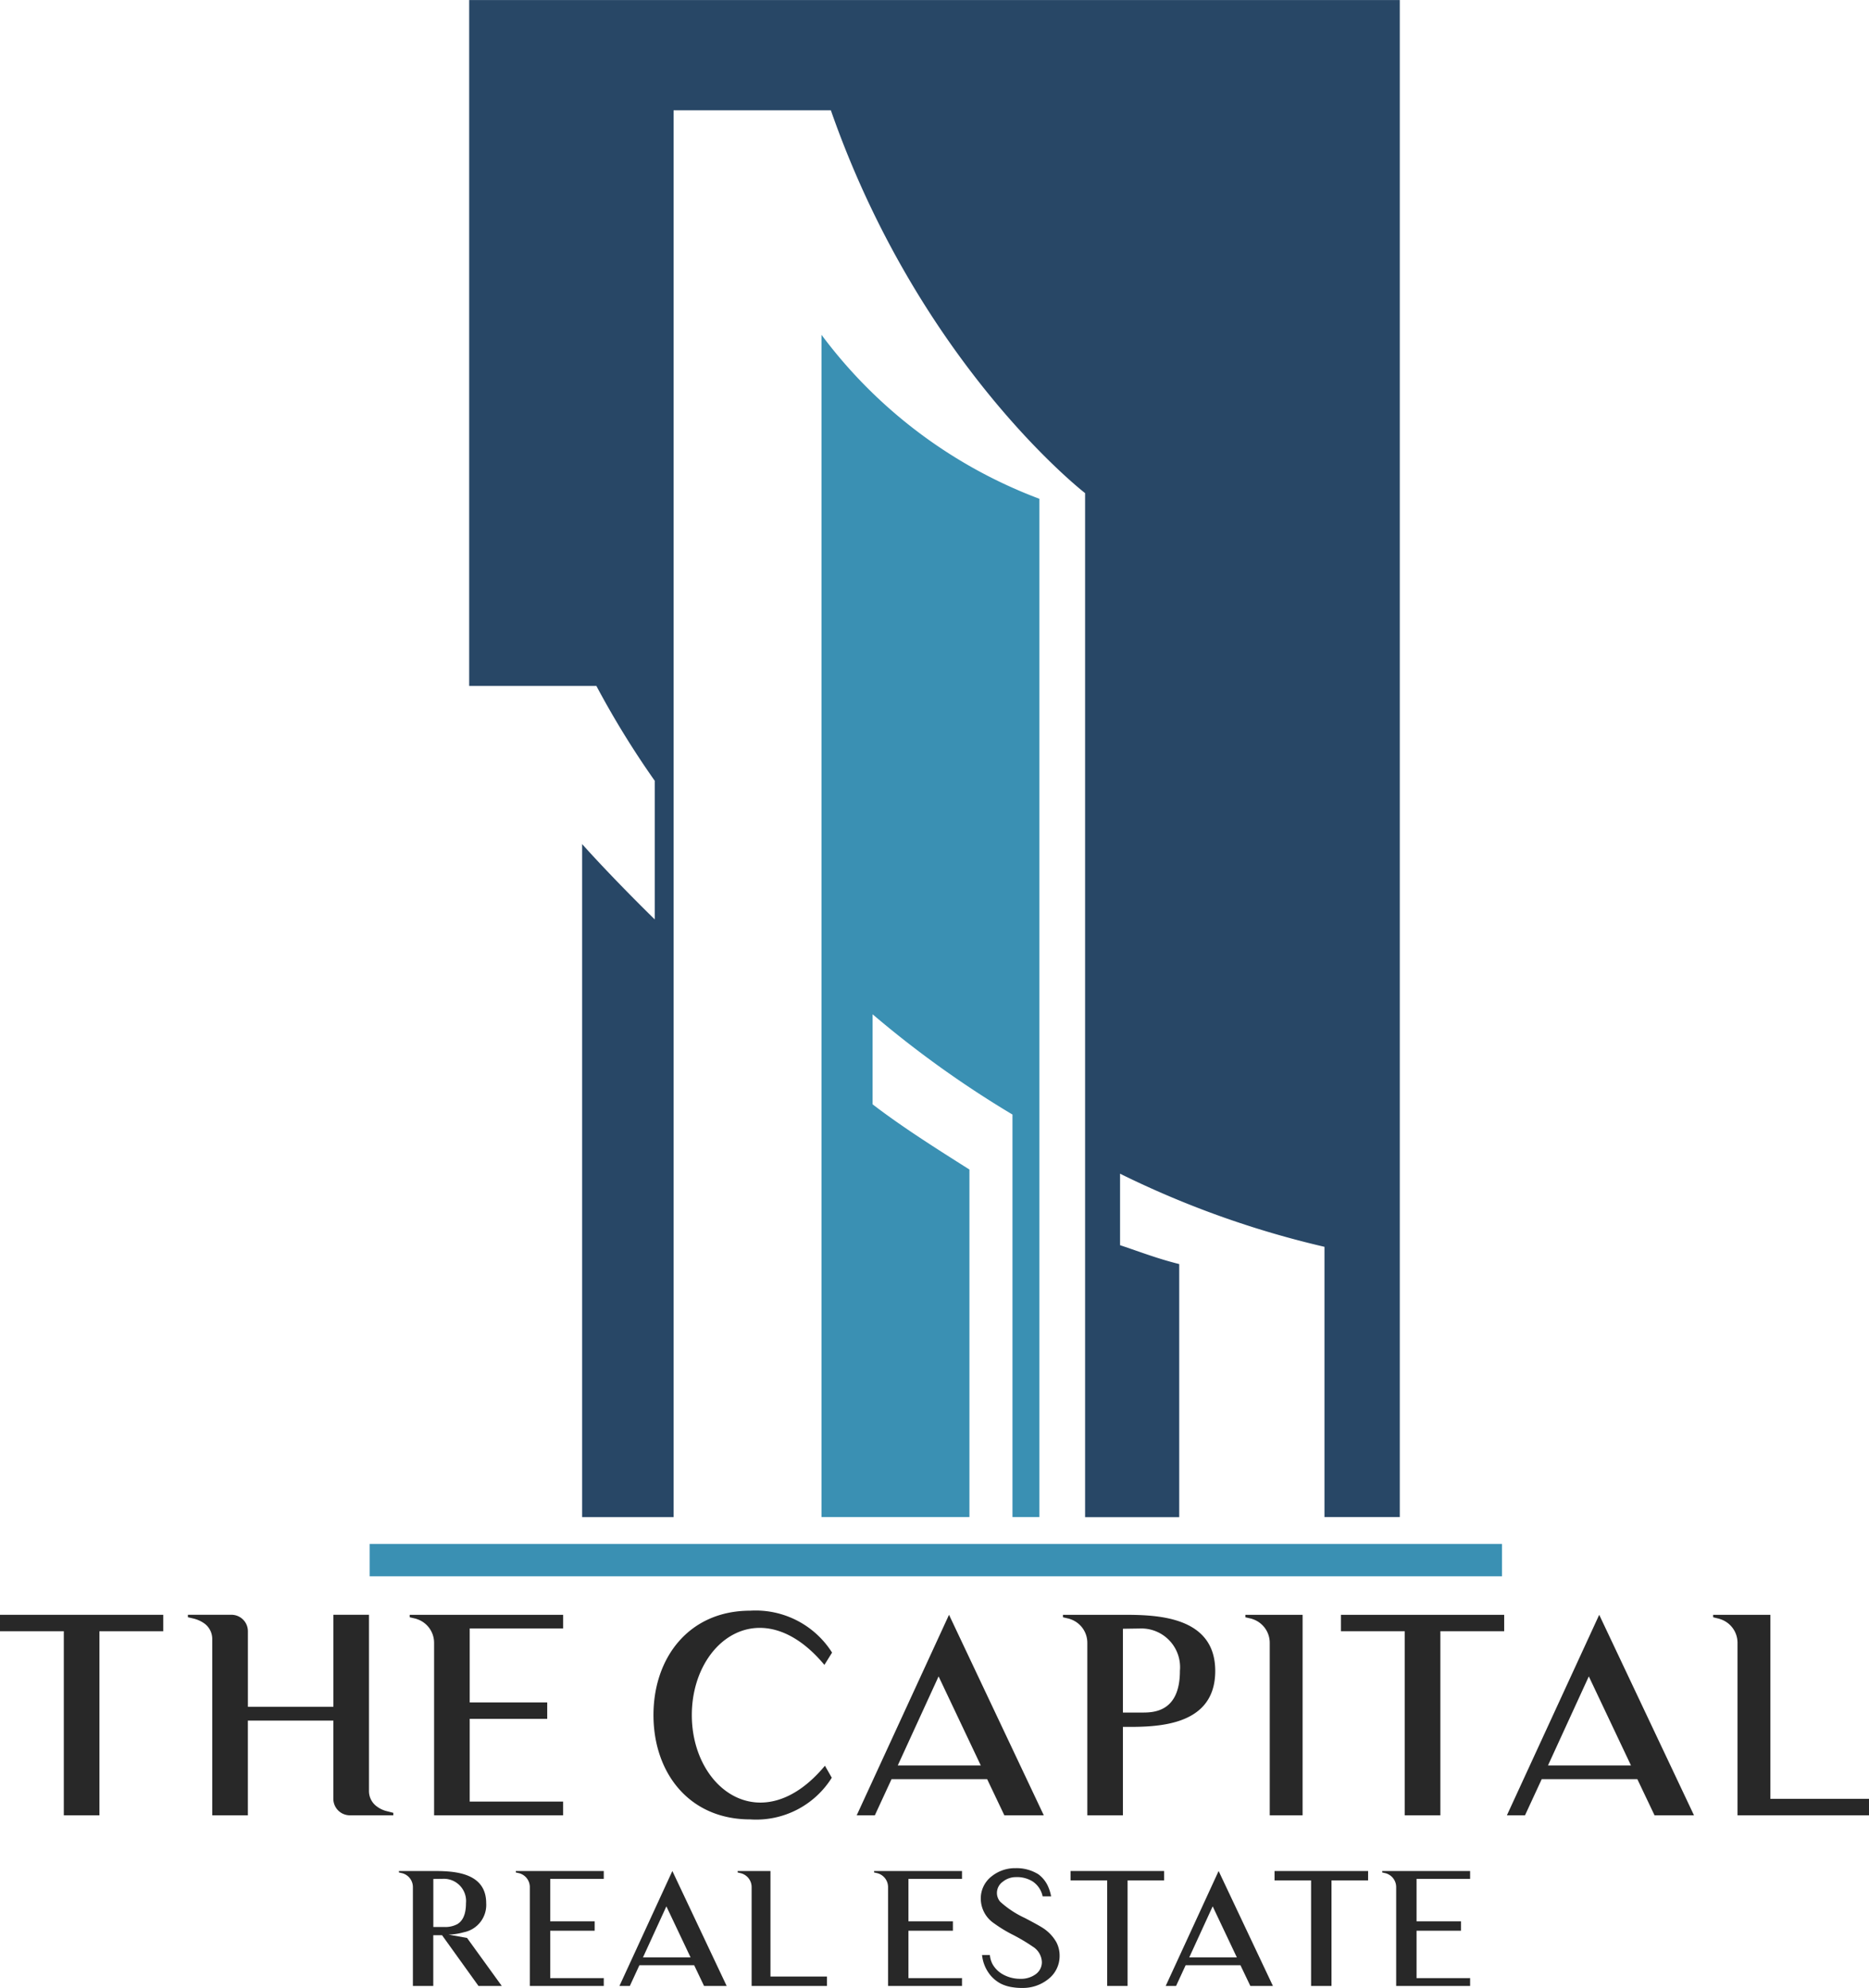 <svg xmlns="http://www.w3.org/2000/svg" width="130.363" height="138.653" viewBox="0 0 130.363 138.653">
    <defs>
        <style>
            .prefix__cls-1{fill:#282828}.prefix__cls-2{fill:#3a90b3}
        </style>
    </defs>
    <g id="prefix__Group_43" data-name="Group 43" transform="translate(-55.301 -710.498)">
        <g id="prefix__Group_38" data-name="Group 38">
            <path id="prefix__Path_92" d="M66.688 824.269h-4.452v12.838h-2.484v-12.838H55.3v-1.146h11.388z" class="prefix__cls-1" data-name="Path 92"/>
            <path id="prefix__Path_93" d="M82.735 836.935v.172h-3.076a1.155 1.155 0 0 1-1.108-1.147v-5.46H72.59v6.609h-2.485V824.8a1.333 1.333 0 0 0-.572-1.088 2.22 2.22 0 0 0-.726-.325l-.4-.094v-.172h3.039a1.148 1.148 0 0 1 1.146 1.146v5.273h5.961v-6.419h2.484v12.3a1.325 1.325 0 0 0 .573 1.087 1.9 1.9 0 0 0 .726.324z" class="prefix__cls-1" data-name="Path 93"/>
            <path id="prefix__Path_94" d="M94.579 836.151v.956h-9v-12.038a1.74 1.74 0 0 0-1.243-1.661.066.066 0 0 0-.056-.019l-.4-.094v-.172h10.7v.954h-6.517v5.157h5.407v1.147h-5.407v5.77z" class="prefix__cls-1" data-name="Path 94"/>
            <path id="prefix__Path_95" d="M113.318 834.487a6.221 6.221 0 0 1-5.691 2.906c-4.262 0-6.746-3.247-6.746-7.278 0-4.013 2.484-7.279 6.746-7.279a6.306 6.306 0 0 1 5.711 2.923l-.535.858c-4.375-5.253-9.247-1.681-9.247 3.5 0 5.2 4.929 8.769 9.285 3.533z" class="prefix__cls-1" data-name="Path 95"/>
            <path id="prefix__Path_96" d="M115.057 837.107l6.438-13.984 6.61 13.984h-2.751l-1.2-2.522h-6.667l-1.165 2.522zm2.864-3.478h5.79l-2.943-6.21z" class="prefix__cls-1" data-name="Path 96"/>
            <path id="prefix__Path_97" d="M140.064 827.039c0 3.936-4.184 3.916-6.44 3.9v6.172h-2.482v-12.042a1.74 1.74 0 0 0-1.242-1.661.071.071 0 0 0-.058-.019l-.4-.094v-.172h4.127c2.253 0 6.495.02 6.495 3.916zm-2.465 0a2.7 2.7 0 0 0-2.674-2.962l-1.3.02v5.844h1.3c.744 0 2.675.037 2.675-2.902z" class="prefix__cls-1" data-name="Path 97"/>
            <path id="prefix__Path_98" d="M146.157 837.107h-2.292v-12.038a1.742 1.742 0 0 0-1.242-1.661.072.072 0 0 0-.058-.019l-.4-.094v-.172h3.993z" class="prefix__cls-1" data-name="Path 98"/>
            <path id="prefix__Path_99" d="M160.218 824.269h-4.451v12.838h-2.484v-12.838h-4.452v-1.146h11.387z" class="prefix__cls-1" data-name="Path 99"/>
            <path id="prefix__Path_100" d="M160.408 837.107l6.438-13.984 6.611 13.984h-2.752l-1.2-2.522h-6.668l-1.166 2.522zm2.866-3.478h5.788l-2.941-6.21z" class="prefix__cls-1" data-name="Path 100"/>
            <path id="prefix__Path_101" d="M185.664 835.96v1.147h-9.171v-12.038a1.734 1.734 0 0 0-1.26-1.661.073.073 0 0 0-.058-.019l-.383-.094v-.172h3.994v12.837z" class="prefix__cls-1" data-name="Path 101"/>
        </g>
        <g id="prefix__Group_39" data-name="Group 39">
            <path id="prefix__Path_102" d="M90.3 849.009h-1.625l-2.54-3.538h-.613v3.538H84.1v-6.9a1 1 0 0 0-.712-.954.046.046 0 0 0-.033-.009l-.229-.053v-.1h2.365c1.292 0 3.722.012 3.722 2.244a1.942 1.942 0 0 1-1.565 2.028 4.349 4.349 0 0 1-1.063.164l1.293.232zm-3.132-4.293l.022-.012c.34-.2.613-.61.613-1.468a1.549 1.549 0 0 0-1.533-1.7l-.744.01v3.35h.744a1.766 1.766 0 0 0 .894-.18z" class="prefix__cls-1" data-name="Path 102"/>
            <path id="prefix__Path_103" d="M97.414 848.462v.547h-5.158v-6.9a1 1 0 0 0-.713-.954.045.045 0 0 0-.033-.009l-.229-.053v-.1h6.133v.549h-3.735v2.958h3.1v.657h-3.1v3.308z" class="prefix__cls-1" data-name="Path 103"/>
            <path id="prefix__Path_104" d="M98.507 849.009l3.691-8.017 3.788 8.017h-1.577l-.69-1.446H99.9l-.668 1.446zm1.643-1.993h3.318l-1.687-3.559z" class="prefix__cls-1" data-name="Path 104"/>
            <path id="prefix__Path_105" d="M112.983 848.353v.656h-5.256v-6.9a1 1 0 0 0-.723-.954.045.045 0 0 0-.032-.009l-.22-.053v-.1h2.289v7.361z" class="prefix__cls-1" data-name="Path 105"/>
            <path id="prefix__Path_106" d="M122.4 848.462v.547h-5.157v-6.9a1 1 0 0 0-.712-.954.044.044 0 0 0-.032-.009l-.23-.053v-.1h6.131v.549h-3.734v2.958h3.1v.657h-3.1v3.308z" class="prefix__cls-1" data-name="Path 106"/>
            <path id="prefix__Path_107" d="M128.979 845.954a1.987 1.987 0 0 1 .23.932 2.038 2.038 0 0 1-.81 1.662 2.821 2.821 0 0 1-1.807.6 3.749 3.749 0 0 1-.636-.045 2.7 2.7 0 0 1-.842-.25 2.385 2.385 0 0 1-.9-.821 2.624 2.624 0 0 1-.415-1.182h.547a1.677 1.677 0 0 0 .175.622 1.871 1.871 0 0 0 .821.777 2.449 2.449 0 0 0 1.128.263 1.73 1.73 0 0 0 1.04-.3 1.025 1.025 0 0 0 .461-.879 1.325 1.325 0 0 0-.625-1.061 12.957 12.957 0 0 0-1.336-.8 9.583 9.583 0 0 1-1.379-.833 2.085 2.085 0 0 1-.92-1.7 1.943 1.943 0 0 1 .744-1.565 2.6 2.6 0 0 1 1.688-.58h.01a2.863 2.863 0 0 1 1.576.428 2.137 2.137 0 0 1 .658.809 3.038 3.038 0 0 1 .23.733h-.591a1.649 1.649 0 0 0-.691-1.039 2.06 2.06 0 0 0-1.182-.306 1.447 1.447 0 0 0-.9.316.963.963 0 0 0-.416.8.924.924 0 0 0 .23.6 6.707 6.707 0 0 0 1.707 1.129c.648.338 1.041.559 1.227.677a2.841 2.841 0 0 1 .978 1.013z" class="prefix__cls-1" data-name="Path 107"/>
            <path id="prefix__Path_108" d="M136.5 841.65h-2.55v7.359h-1.423v-7.359h-2.552v-.658h6.525z" class="prefix__cls-1" data-name="Path 108"/>
            <path id="prefix__Path_109" d="M136.609 849.009l3.691-8.017 3.788 8.017h-1.575l-.691-1.446H138l-.668 1.446zm1.643-1.993h3.319l-1.686-3.559z" class="prefix__cls-1" data-name="Path 109"/>
            <path id="prefix__Path_110" d="M150.725 841.65h-2.552v7.359h-1.424v-7.359H144.2v-.658h6.527z" class="prefix__cls-1" data-name="Path 110"/>
            <path id="prefix__Path_111" d="M157.841 848.462v.547h-5.157v-6.9a1 1 0 0 0-.712-.954.046.046 0 0 0-.033-.009l-.23-.053v-.1h6.132v.549h-3.735v2.958h3.1v.657h-3.1v3.308z" class="prefix__cls-1" data-name="Path 111"/>
        </g>
        <g id="prefix__Group_42" data-name="Group 42">
            <g id="prefix__Group_41" data-name="Group 41">
                <g id="prefix__Group_40" data-name="Group 40">
                    <path id="prefix__Path_112" d="M112.6 733.849v82.46h10.319v-24.241c-2.251-1.424-4.691-2.963-6.754-4.548v-6.28a72.032 72.032 0 0 0 9.756 6.993v28.076h1.879v-71.022a33.739 33.739 0 0 1-15.2-11.438z" class="prefix__cls-2" data-name="Path 112"/>
                    <path id="prefix__Path_113" fill="#284766" d="M88.026 710.5v47.841H96.9a62.372 62.372 0 0 0 4.069 6.613v9.669c-3.189-3.13-5.065-5.255-5.065-5.255v46.943h6.379v-98.12h10.971c6.221 17.822 17.732 26.7 17.732 26.7v71.423h6.566v-17.653c-1.5-.372-2.626-.815-4.127-1.317v-4.986a65.694 65.694 0 0 0 14.258 5.1v18.85h5.254V710.5z" data-name="Path 113"/>
                </g>
                <path id="prefix__Rectangle_54" d="M0 0H78.983V2.254H0z" class="prefix__cls-2" data-name="Rectangle 54" transform="translate(81.084 818.184)"/>
            </g>
        </g>
    </g>
</svg>
